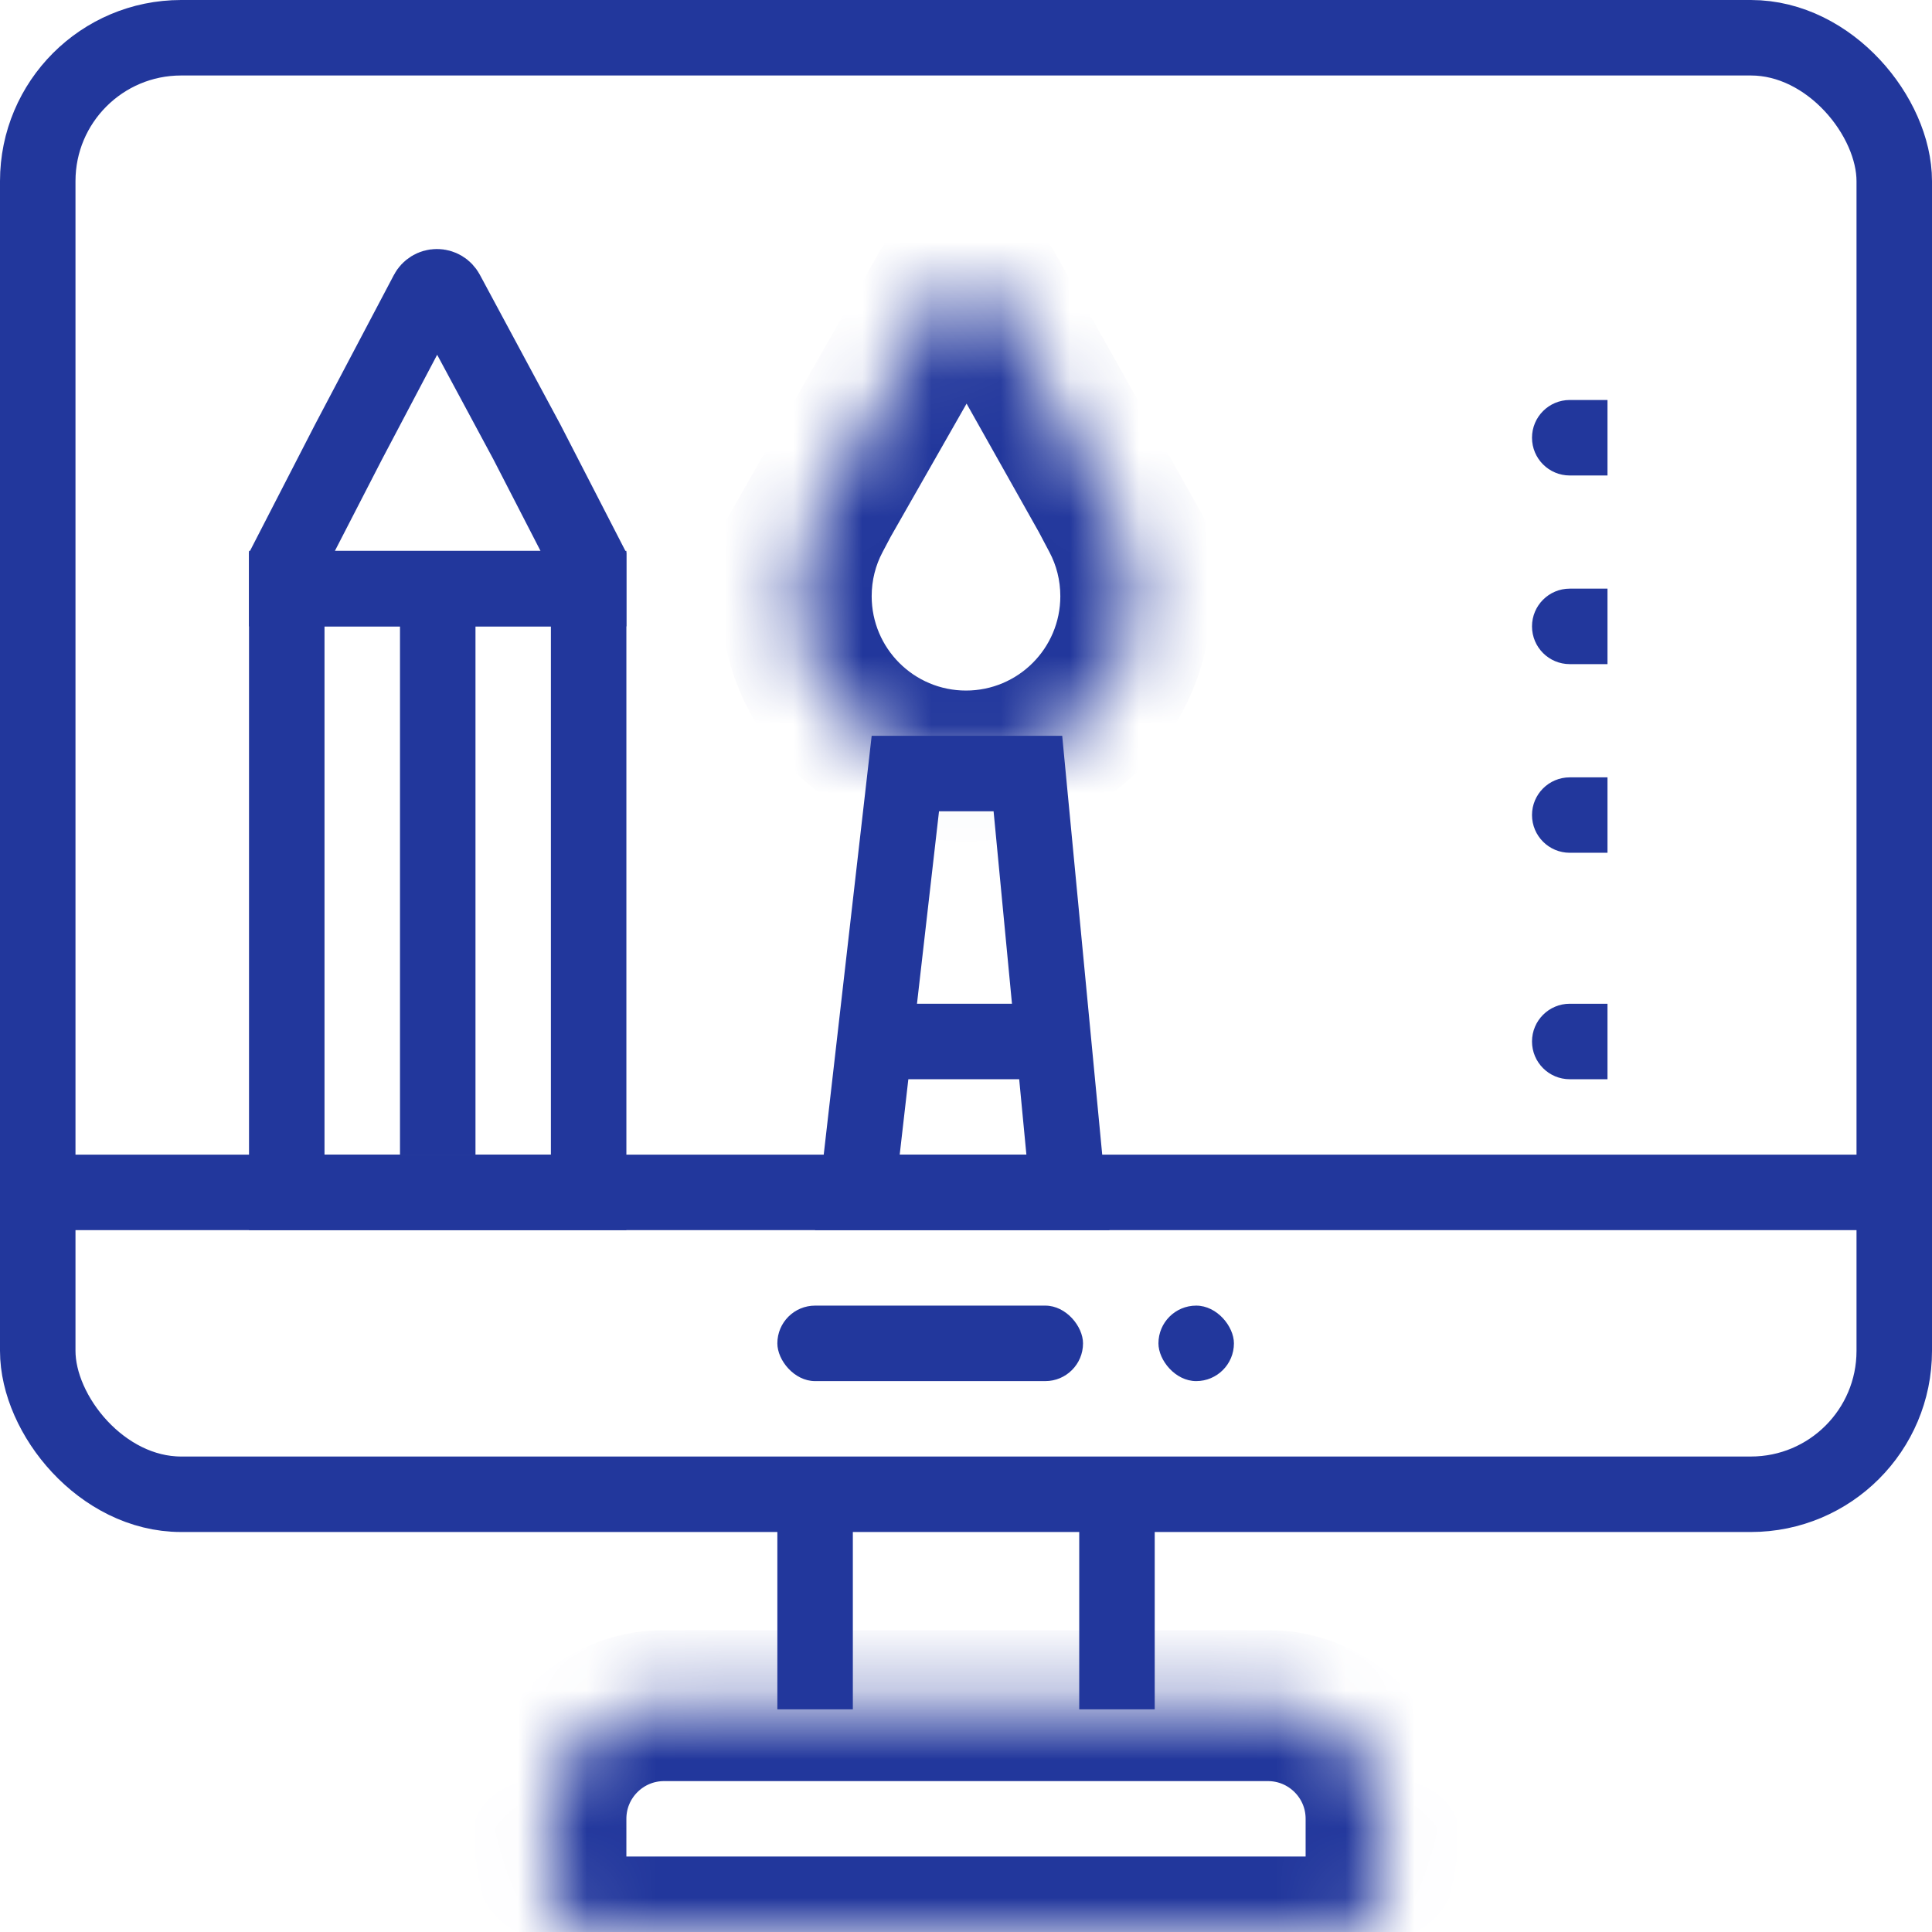<svg width="28" height="28" viewBox="0 0 28 28" fill="none" xmlns="http://www.w3.org/2000/svg">
<rect x="0.547" y="0.547" width="26.906" height="21.109" rx="2.078" stroke="#22379C" stroke-width="1.094"/>
<rect x="1.039" y="16.734" width="25.977" height="1.094" fill="#22379C"/>
<rect x="11.266" y="18.922" width="4.43" height="1.094" rx="0.547" fill="#22379C"/>
<rect x="16.789" y="18.922" width="1.094" height="1.094" rx="0.547" fill="#22379C"/>
<rect x="11.266" y="22.148" width="1.094" height="2.625" fill="#22379C"/>
<rect x="15.641" y="22.148" width="1.094" height="2.625" fill="#22379C"/>
<mask id="path-7-inside-1_766_35883" fill="white">
<path d="M7.984 26.359C7.984 25.453 8.719 24.719 9.625 24.719H18.375C19.281 24.719 20.016 25.453 20.016 26.359V27.453C20.016 27.755 19.771 28 19.469 28H8.531C8.229 28 7.984 27.755 7.984 27.453V26.359Z"/>
</mask>
<path d="M7.984 26.359C7.984 25.453 8.719 24.719 9.625 24.719H18.375C19.281 24.719 20.016 25.453 20.016 26.359V27.453C20.016 27.755 19.771 28 19.469 28H8.531C8.229 28 7.984 27.755 7.984 27.453V26.359Z" stroke="#22379C" stroke-width="2.188" mask="url(#path-7-inside-1_766_35883)"/>
<rect x="4.156" y="8.531" width="4.375" height="8.75" stroke="#22379C" stroke-width="1.094"/>
<path d="M6.192 4.241C6.219 4.189 6.273 4.156 6.332 4.156C6.391 4.156 6.444 4.188 6.472 4.24L7.637 6.407L8.531 8.144V8.531H4.156V8.144L5.051 6.405L6.192 4.241Z" stroke="#22379C" stroke-width="1.094"/>
<rect x="5.797" y="9.023" width="1.094" height="7.711" fill="#22379C"/>
<mask id="path-11-inside-2_766_35883" fill="white">
<path fill-rule="evenodd" clip-rule="evenodd" d="M14.013 3.992C13.887 3.992 13.77 4.06 13.707 4.17L11.812 7.492H11.823C11.642 7.835 11.539 8.226 11.539 8.641C11.539 10 12.641 11.102 14 11.102C15.359 11.102 16.461 10 16.461 8.641C16.461 8.226 16.358 7.835 16.177 7.492H16.188L14.32 4.172C14.257 4.061 14.14 3.992 14.013 3.992Z"/>
</mask>
<path d="M13.707 4.17L14.657 4.712V4.712L13.707 4.17ZM11.812 7.492L10.862 6.95L9.93 8.586H11.812V7.492ZM11.823 7.492L12.79 8.003L13.638 6.398H11.823V7.492ZM16.177 7.492V6.398H14.362L15.21 8.003L16.177 7.492ZM16.188 7.492V8.586H18.058L17.141 6.956L16.188 7.492ZM14.32 4.172L13.366 4.708L13.366 4.708L14.32 4.172ZM14.657 4.712C14.525 4.943 14.279 5.086 14.013 5.086V2.898C13.494 2.898 13.014 3.177 12.757 3.628L14.657 4.712ZM12.763 8.034L14.657 4.712L12.757 3.628L10.862 6.95L12.763 8.034ZM11.823 6.398H11.812V8.586H11.823V6.398ZM12.633 8.641C12.633 8.408 12.69 8.192 12.79 8.003L10.856 6.981C10.594 7.478 10.445 8.043 10.445 8.641H12.633ZM14 10.008C13.245 10.008 12.633 9.396 12.633 8.641H10.445C10.445 10.604 12.037 12.195 14 12.195V10.008ZM15.367 8.641C15.367 9.396 14.755 10.008 14 10.008V12.195C15.963 12.195 17.555 10.604 17.555 8.641H15.367ZM15.21 8.003C15.31 8.192 15.367 8.408 15.367 8.641H17.555C17.555 8.043 17.407 7.478 17.144 6.981L15.21 8.003ZM16.188 6.398H16.177V8.586H16.188V6.398ZM13.366 4.708L15.234 8.028L17.141 6.956L15.273 3.635L13.366 4.708ZM14.013 5.086C13.745 5.086 13.498 4.941 13.366 4.708L15.273 3.635C15.017 3.18 14.535 2.898 14.013 2.898V5.086Z" fill="#22379C" mask="url(#path-11-inside-2_766_35883)"/>
<path d="M12.426 17.281L13.121 11.211H14.897L15.477 17.281H12.426Z" stroke="#22379C" stroke-width="1.094"/>
<rect x="13.125" y="14.547" width="1.695" height="1.094" fill="#22379C"/>
<mask id="path-15-inside-3_766_35883" fill="white">
<rect x="18.977" y="3.609" width="5.414" height="14.219" rx="0.492"/>
</mask>
<rect x="18.977" y="3.609" width="5.414" height="14.219" rx="0.492" stroke="#22379C" stroke-width="2.188" mask="url(#path-15-inside-3_766_35883)"/>
<path d="M22.203 6.344C22.203 6.042 22.448 5.797 22.75 5.797H23.297V6.891H22.75C22.448 6.891 22.203 6.646 22.203 6.344Z" fill="#22379C"/>
<path d="M22.203 9.078C22.203 8.776 22.448 8.531 22.75 8.531H23.297V9.625H22.75C22.448 9.625 22.203 9.38 22.203 9.078Z" fill="#22379C"/>
<path d="M22.203 11.812C22.203 11.511 22.448 11.266 22.75 11.266H23.297V12.359H22.75C22.448 12.359 22.203 12.114 22.203 11.812Z" fill="#22379C"/>
<path d="M22.203 15.094C22.203 14.792 22.448 14.547 22.75 14.547H23.297V15.641H22.75C22.448 15.641 22.203 15.396 22.203 15.094Z" fill="#22379C"/>
</svg>
